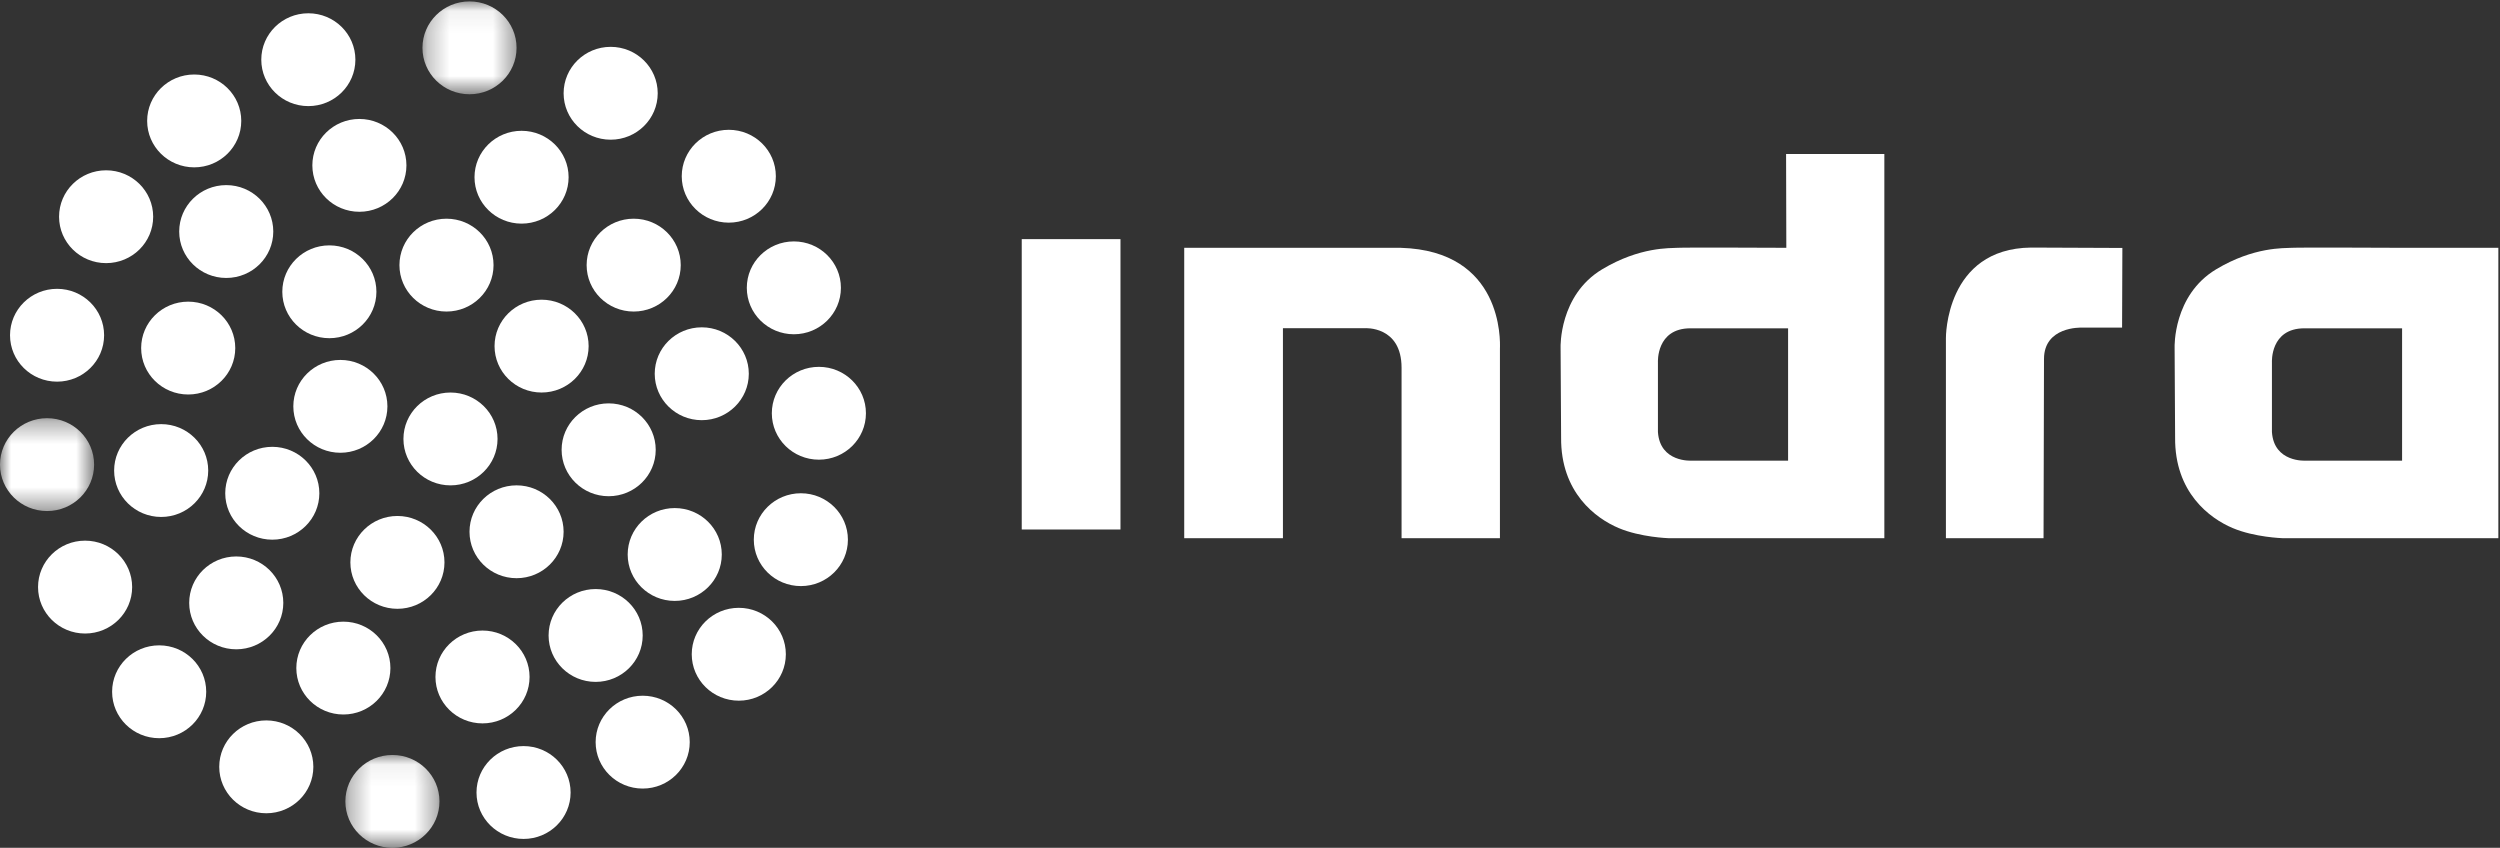 <?xml version="1.0" encoding="UTF-8"?>
<svg width="115px" height="39px" viewBox="0 0 115 39" version="1.1" xmlns="http://www.w3.org/2000/svg" xmlns:xlink="http://www.w3.org/1999/xlink">
    <rect x="0" y="0" width="115" height="39" fill="#333333" stroke="none"/>
    <!-- Generator: Sketch 50.2 (55047) - http://www.bohemiancoding.com/sketch -->
    <title>Group 4</title>
    <desc>Created with Sketch.</desc>
    <defs>
        <polygon id="path-1" points="0.266 0.065 4.595 0.065 4.595 4.336 0.266 4.336"></polygon>
        <polygon id="path-3" points="0 0.328 4.329 0.328 4.329 4.599 0 4.599"></polygon>
        <polygon id="path-5" points="0.314 0.062 4.643 0.062 4.643 4.333 0.314 4.333"></polygon>
    </defs>
    <g id="Copys" stroke="none" stroke-width="1" fill="none" fill-rule="evenodd">
        <g id="00-E-Home-1920-Copy" transform="translate(-1121, -427)">
            <g id="Group-4" transform="translate(1121, 427)">
                <polygon id="Fill-1" fill="#FFFFFF" points="47 24.357 51.542 24.357 51.542 11 47 11"></polygon>
                <g id="Group-100">
                    <path d="M64.438,11.4 L54.474,11.4 L54.474,24.756 L59.015,24.756 L59.015,15.097 L62.78,15.097 C62.78,15.097 64.472,14.977 64.472,16.919 L64.472,24.756 L68.997,24.756 L68.997,16.034 C69.011,15.674 69.135,11.536 64.438,11.4" id="Fill-3" fill="#FFFFFF"></path>
                    <path d="M97.629,11.406 L97.616,15.071 L95.736,15.071 C95.736,15.071 94.024,15.009 94.024,16.513 L94.003,24.756 L89.512,24.756 L89.512,15.545 C89.512,15.545 89.478,11.432 93.43,11.388 L97.629,11.406 Z" id="Fill-7" fill="#FFFFFF"></path>
                    <path d="M82.252,21.19 L77.808,21.19 C77.808,21.19 76.358,21.281 76.265,19.873 L76.265,16.67 C76.265,16.67 76.173,15.102 77.762,15.102 L82.252,15.102 L82.252,21.19 Z M82.16,7.085 L82.171,11.399 C82.171,11.399 77.498,11.377 77.164,11.399 C76.83,11.422 75.437,11.345 73.699,12.388 C71.71,13.58 71.787,15.977 71.787,15.977 L71.811,20.122 C71.787,22.661 73.411,23.848 74.458,24.29 C75.466,24.717 76.746,24.756 76.746,24.756 L86.68,24.756 L86.68,7.085 L82.16,7.085 Z" id="Fill-11" fill="#FFFFFF"></path>
                    <path d="M110.496,21.19 L106.052,21.19 C106.052,21.19 104.601,21.281 104.509,19.873 L104.509,16.67 C104.509,16.67 104.417,15.102 106.006,15.102 L110.496,15.102 L110.496,21.19 Z M110.415,11.399 C110.415,11.399 105.742,11.377 105.408,11.399 C105.074,11.422 103.681,11.345 101.943,12.388 C99.954,13.58 100.032,15.977 100.032,15.977 L100.055,20.122 C100.031,22.661 101.654,23.848 102.702,24.29 C103.71,24.717 104.99,24.756 104.99,24.756 L114.924,24.756 L114.924,11.399 L110.415,11.399 Z" id="Fill-15" fill="#FFFFFF"></path>
                    <path d="M39.833,19.01 C39.833,20.19 38.864,21.145 37.669,21.145 C36.473,21.145 35.504,20.19 35.504,19.01 C35.504,17.831 36.473,16.875 37.669,16.875 C38.864,16.875 39.833,17.831 39.833,19.01" id="Fill-19" fill="#FFFFFF"></path>
                    <path d="M39.004,24.825 C39.004,26.005 38.035,26.96 36.84,26.96 C35.644,26.96 34.675,26.005 34.675,24.825 C34.675,23.646 35.644,22.69 36.84,22.69 C38.035,22.69 39.004,23.646 39.004,24.825" id="Fill-21" fill="#FFFFFF"></path>
                    <path d="M33.202,25.507 C33.202,26.686 32.233,27.642 31.038,27.642 C29.842,27.642 28.873,26.686 28.873,25.507 C28.873,24.327 29.842,23.371 31.038,23.371 C32.233,23.371 33.202,24.327 33.202,25.507" id="Fill-23" fill="#FFFFFF"></path>
                    <path d="M30.163,20.691 C30.163,21.87 29.194,22.826 27.998,22.826 C26.803,22.826 25.834,21.87 25.834,20.691 C25.834,19.512 26.803,18.555 27.998,18.555 C29.194,18.555 30.163,19.512 30.163,20.691" id="Fill-25" fill="#FFFFFF"></path>
                    <path d="M34.445,17.193 C34.445,18.372 33.476,19.328 32.281,19.328 C31.085,19.328 30.117,18.372 30.117,17.193 C30.117,16.013 31.085,15.057 32.281,15.057 C33.476,15.057 34.445,16.013 34.445,17.193" id="Fill-27" fill="#FFFFFF"></path>
                    <path d="M38.682,13.24 C38.682,14.42 37.713,15.376 36.518,15.376 C35.322,15.376 34.353,14.42 34.353,13.24 C34.353,12.061 35.322,11.105 36.518,11.105 C37.713,11.105 38.682,12.061 38.682,13.24" id="Fill-29" fill="#FFFFFF"></path>
                    <path d="M35.689,8.107 C35.689,9.286 34.72,10.242 33.524,10.242 C32.329,10.242 31.36,9.286 31.36,8.107 C31.36,6.927 32.329,5.971 33.524,5.971 C34.72,5.971 35.689,6.927 35.689,8.107" id="Fill-31" fill="#FFFFFF"></path>
                    <path d="M30.255,4.291 C30.255,5.47 29.286,6.426 28.09,6.426 C26.895,6.426 25.926,5.47 25.926,4.291 C25.926,3.112 26.895,2.155 28.09,2.155 C29.286,2.155 30.255,3.112 30.255,4.291" id="Fill-33" fill="#FFFFFF"></path>
                    <g id="Group-37" transform="translate(19.167, 0)">
                        <mask id="mask-2" fill="white">
                            <use xlink:href="#path-1"></use>
                        </mask>
                        <g id="Clip-36"></g>
                        <path d="M4.595,2.201 C4.595,3.38 3.626,4.336 2.431,4.336 C1.235,4.336 0.266,3.38 0.266,2.201 C0.266,1.021 1.235,0.065 2.431,0.065 C3.626,0.065 4.595,1.021 4.595,2.201" id="Fill-35" fill="#FFFFFF" mask="url(#mask-2)"></path>
                    </g>
                    <path d="M26.156,8.152 C26.156,9.332 25.188,10.287 23.992,10.287 C22.797,10.287 21.827,9.332 21.827,8.152 C21.827,6.973 22.797,6.017 23.992,6.017 C25.188,6.017 26.156,6.973 26.156,8.152" id="Fill-38" fill="#FFFFFF"></path>
                    <path d="M31.314,12.196 C31.314,13.375 30.345,14.331 29.15,14.331 C27.954,14.331 26.985,13.375 26.985,12.196 C26.985,11.017 27.954,10.06 29.15,10.06 C30.345,10.06 31.314,11.017 31.314,12.196" id="Fill-40" fill="#FFFFFF"></path>
                    <path d="M27.077,15.921 C27.077,17.101 26.108,18.056 24.913,18.056 C23.717,18.056 22.749,17.101 22.749,15.921 C22.749,14.742 23.717,13.786 24.913,13.786 C26.108,13.786 27.077,14.742 27.077,15.921" id="Fill-42" fill="#FFFFFF"></path>
                    <path d="M22.703,12.196 C22.703,13.375 21.734,14.331 20.538,14.331 C19.343,14.331 18.374,13.375 18.374,12.196 C18.374,11.016 19.343,10.06 20.538,10.06 C21.734,10.06 22.703,11.016 22.703,12.196" id="Fill-44" fill="#FFFFFF"></path>
                    <path d="M18.696,7.607 C18.696,8.787 17.727,9.742 16.532,9.742 C15.336,9.742 14.368,8.787 14.368,7.607 C14.368,6.428 15.336,5.472 16.532,5.472 C17.727,5.472 18.696,6.428 18.696,7.607" id="Fill-46" fill="#FFFFFF"></path>
                    <path d="M16.348,2.746 C16.348,3.926 15.379,4.881 14.183,4.881 C12.988,4.881 12.019,3.926 12.019,2.746 C12.019,1.567 12.988,0.611 14.183,0.611 C15.379,0.611 16.348,1.567 16.348,2.746" id="Fill-48" fill="#FFFFFF"></path>
                    <path d="M11.098,5.562 C11.098,6.742 10.129,7.698 8.934,7.698 C7.738,7.698 6.769,6.742 6.769,5.562 C6.769,4.383 7.738,3.427 8.934,3.427 C10.129,3.427 11.098,4.383 11.098,5.562" id="Fill-50" fill="#FFFFFF"></path>
                    <path d="M7.046,9.969 C7.046,11.149 6.077,12.104 4.881,12.104 C3.686,12.104 2.717,11.149 2.717,9.969 C2.717,8.79 3.686,7.834 4.881,7.834 C6.077,7.834 7.046,8.79 7.046,9.969" id="Fill-52" fill="#FFFFFF"></path>
                    <path d="M12.571,10.651 C12.571,11.83 11.603,12.786 10.407,12.786 C9.212,12.786 8.243,11.83 8.243,10.651 C8.243,9.472 9.212,8.515 10.407,8.515 C11.603,8.515 12.571,9.472 12.571,10.651" id="Fill-54" fill="#FFFFFF"></path>
                    <path d="M17.315,13.422 C17.315,14.602 16.346,15.557 15.151,15.557 C13.955,15.557 12.986,14.602 12.986,13.422 C12.986,12.243 13.955,11.287 15.151,11.287 C16.346,11.287 17.315,12.243 17.315,13.422" id="Fill-56" fill="#FFFFFF"></path>
                    <path d="M22.887,20.191 C22.887,21.371 21.918,22.327 20.723,22.327 C19.527,22.327 18.558,21.371 18.558,20.191 C18.558,19.012 19.527,18.056 20.723,18.056 C21.918,18.056 22.887,19.012 22.887,20.191" id="Fill-58" fill="#FFFFFF"></path>
                    <path d="M17.821,18.692 C17.821,19.872 16.852,20.827 15.657,20.827 C14.461,20.827 13.493,19.872 13.493,18.692 C13.493,17.513 14.461,16.557 15.657,16.557 C16.852,16.557 17.821,17.513 17.821,18.692" id="Fill-60" fill="#FFFFFF"></path>
                    <path d="M10.822,16.011 C10.822,17.191 9.853,18.147 8.658,18.147 C7.462,18.147 6.493,17.191 6.493,16.011 C6.493,14.832 7.462,13.876 8.658,13.876 C9.853,13.876 10.822,14.832 10.822,16.011" id="Fill-62" fill="#FFFFFF"></path>
                    <path d="M4.789,15.421 C4.789,16.601 3.82,17.556 2.625,17.556 C1.429,17.556 0.461,16.601 0.461,15.421 C0.461,14.242 1.429,13.286 2.625,13.286 C3.82,13.286 4.789,14.242 4.789,15.421" id="Fill-64" fill="#FFFFFF"></path>
                    <g id="Group-68" transform="translate(0, 18.909)">
                        <mask id="mask-4" fill="white">
                            <use xlink:href="#path-3"></use>
                        </mask>
                        <g id="Clip-67"></g>
                        <path d="M4.329,2.463 C4.329,3.643 3.36,4.599 2.165,4.599 C0.969,4.599 -7.98611111e-05,3.643 -7.98611111e-05,2.463 C-7.98611111e-05,1.284 0.969,0.328 2.165,0.328 C3.36,0.328 4.329,1.284 4.329,2.463" id="Fill-66" fill="#FFFFFF" mask="url(#mask-4)"></path>
                    </g>
                    <path d="M9.578,21.645 C9.578,22.825 8.609,23.78 7.414,23.78 C6.219,23.78 5.25,22.825 5.25,21.645 C5.25,20.466 6.219,19.51 7.414,19.51 C8.609,19.51 9.578,20.466 9.578,21.645" id="Fill-69" fill="#FFFFFF"></path>
                    <path d="M14.69,22.69 C14.69,23.869 13.721,24.825 12.526,24.825 C11.33,24.825 10.361,23.869 10.361,22.69 C10.361,21.511 11.33,20.554 12.526,20.554 C13.721,20.554 14.69,21.511 14.69,22.69" id="Fill-71" fill="#FFFFFF"></path>
                    <path d="M20.446,25.87 C20.446,27.05 19.477,28.005 18.282,28.005 C17.086,28.005 16.117,27.05 16.117,25.87 C16.117,24.691 17.086,23.735 18.282,23.735 C19.477,23.735 20.446,24.691 20.446,25.87" id="Fill-73" fill="#FFFFFF"></path>
                    <path d="M25.926,24.461 C25.926,25.641 24.957,26.597 23.762,26.597 C22.566,26.597 21.597,25.641 21.597,24.461 C21.597,23.282 22.566,22.326 23.762,22.326 C24.957,22.326 25.926,23.282 25.926,24.461" id="Fill-75" fill="#FFFFFF"></path>
                    <path d="M29.564,29.232 C29.564,30.411 28.595,31.367 27.4,31.367 C26.204,31.367 25.235,30.411 25.235,29.232 C25.235,28.052 26.204,27.096 27.4,27.096 C28.595,27.096 29.564,28.052 29.564,29.232" id="Fill-77" fill="#FFFFFF"></path>
                    <path d="M36.149,30.095 C36.149,31.275 35.18,32.231 33.985,32.231 C32.789,32.231 31.82,31.275 31.82,30.095 C31.82,28.916 32.789,27.96 33.985,27.96 C35.18,27.96 36.149,28.916 36.149,30.095" id="Fill-79" fill="#FFFFFF"></path>
                    <path d="M31.728,34.138 C31.728,35.318 30.76,36.274 29.564,36.274 C28.368,36.274 27.399,35.318 27.399,34.138 C27.399,32.959 28.368,32.003 29.564,32.003 C30.76,32.003 31.728,32.959 31.728,34.138" id="Fill-81" fill="#FFFFFF"></path>
                    <path d="M24.36,31.14 C24.36,32.32 23.391,33.276 22.196,33.276 C21.001,33.276 20.031,32.32 20.031,31.14 C20.031,29.961 21.001,29.005 22.196,29.005 C23.391,29.005 24.36,29.961 24.36,31.14" id="Fill-83" fill="#FFFFFF"></path>
                    <path d="M17.959,30.731 C17.959,31.911 16.99,32.867 15.795,32.867 C14.6,32.867 13.631,31.911 13.631,30.731 C13.631,29.552 14.6,28.596 15.795,28.596 C16.99,28.596 17.959,29.552 17.959,30.731" id="Fill-85" fill="#FFFFFF"></path>
                    <path d="M13.032,27.733 C13.032,28.912 12.063,29.868 10.868,29.868 C9.672,29.868 8.703,28.912 8.703,27.733 C8.703,26.553 9.672,25.597 10.868,25.597 C12.063,25.597 13.032,26.553 13.032,27.733" id="Fill-87" fill="#FFFFFF"></path>
                    <path d="M6.079,27.006 C6.079,28.185 5.11,29.142 3.914,29.142 C2.719,29.142 1.75,28.185 1.75,27.006 C1.75,25.827 2.719,24.87 3.914,24.87 C5.11,24.87 6.079,25.827 6.079,27.006" id="Fill-89" fill="#FFFFFF"></path>
                    <path d="M9.486,31.821 C9.486,33.001 8.518,33.957 7.322,33.957 C6.126,33.957 5.157,33.001 5.157,31.821 C5.157,30.642 6.126,29.686 7.322,29.686 C8.518,29.686 9.486,30.642 9.486,31.821" id="Fill-91" fill="#FFFFFF"></path>
                    <path d="M14.414,35.274 C14.414,36.454 13.445,37.41 12.249,37.41 C11.054,37.41 10.085,36.454 10.085,35.274 C10.085,34.095 11.054,33.139 12.249,33.139 C13.445,33.139 14.414,34.095 14.414,35.274" id="Fill-93" fill="#FFFFFF"></path>
                    <g id="Group-97" transform="translate(15.573, 34.667)">
                        <mask id="mask-6" fill="white">
                            <use xlink:href="#path-5"></use>
                        </mask>
                        <g id="Clip-96"></g>
                        <path d="M4.643,2.197 C4.643,3.377 3.674,4.333 2.479,4.333 C1.283,4.333 0.314,3.377 0.314,2.197 C0.314,1.019 1.283,0.062 2.479,0.062 C3.674,0.062 4.643,1.019 4.643,2.197" id="Fill-95" fill="#FFFFFF" mask="url(#mask-6)"></path>
                    </g>
                    <path d="M26.248,36.456 C26.248,37.635 25.28,38.591 24.084,38.591 C22.889,38.591 21.919,37.635 21.919,36.456 C21.919,35.276 22.889,34.32 24.084,34.32 C25.28,34.32 26.248,35.276 26.248,36.456" id="Fill-98" fill="#FFFFFF"></path>
                </g>
            </g>
        </g>
    </g>
</svg>